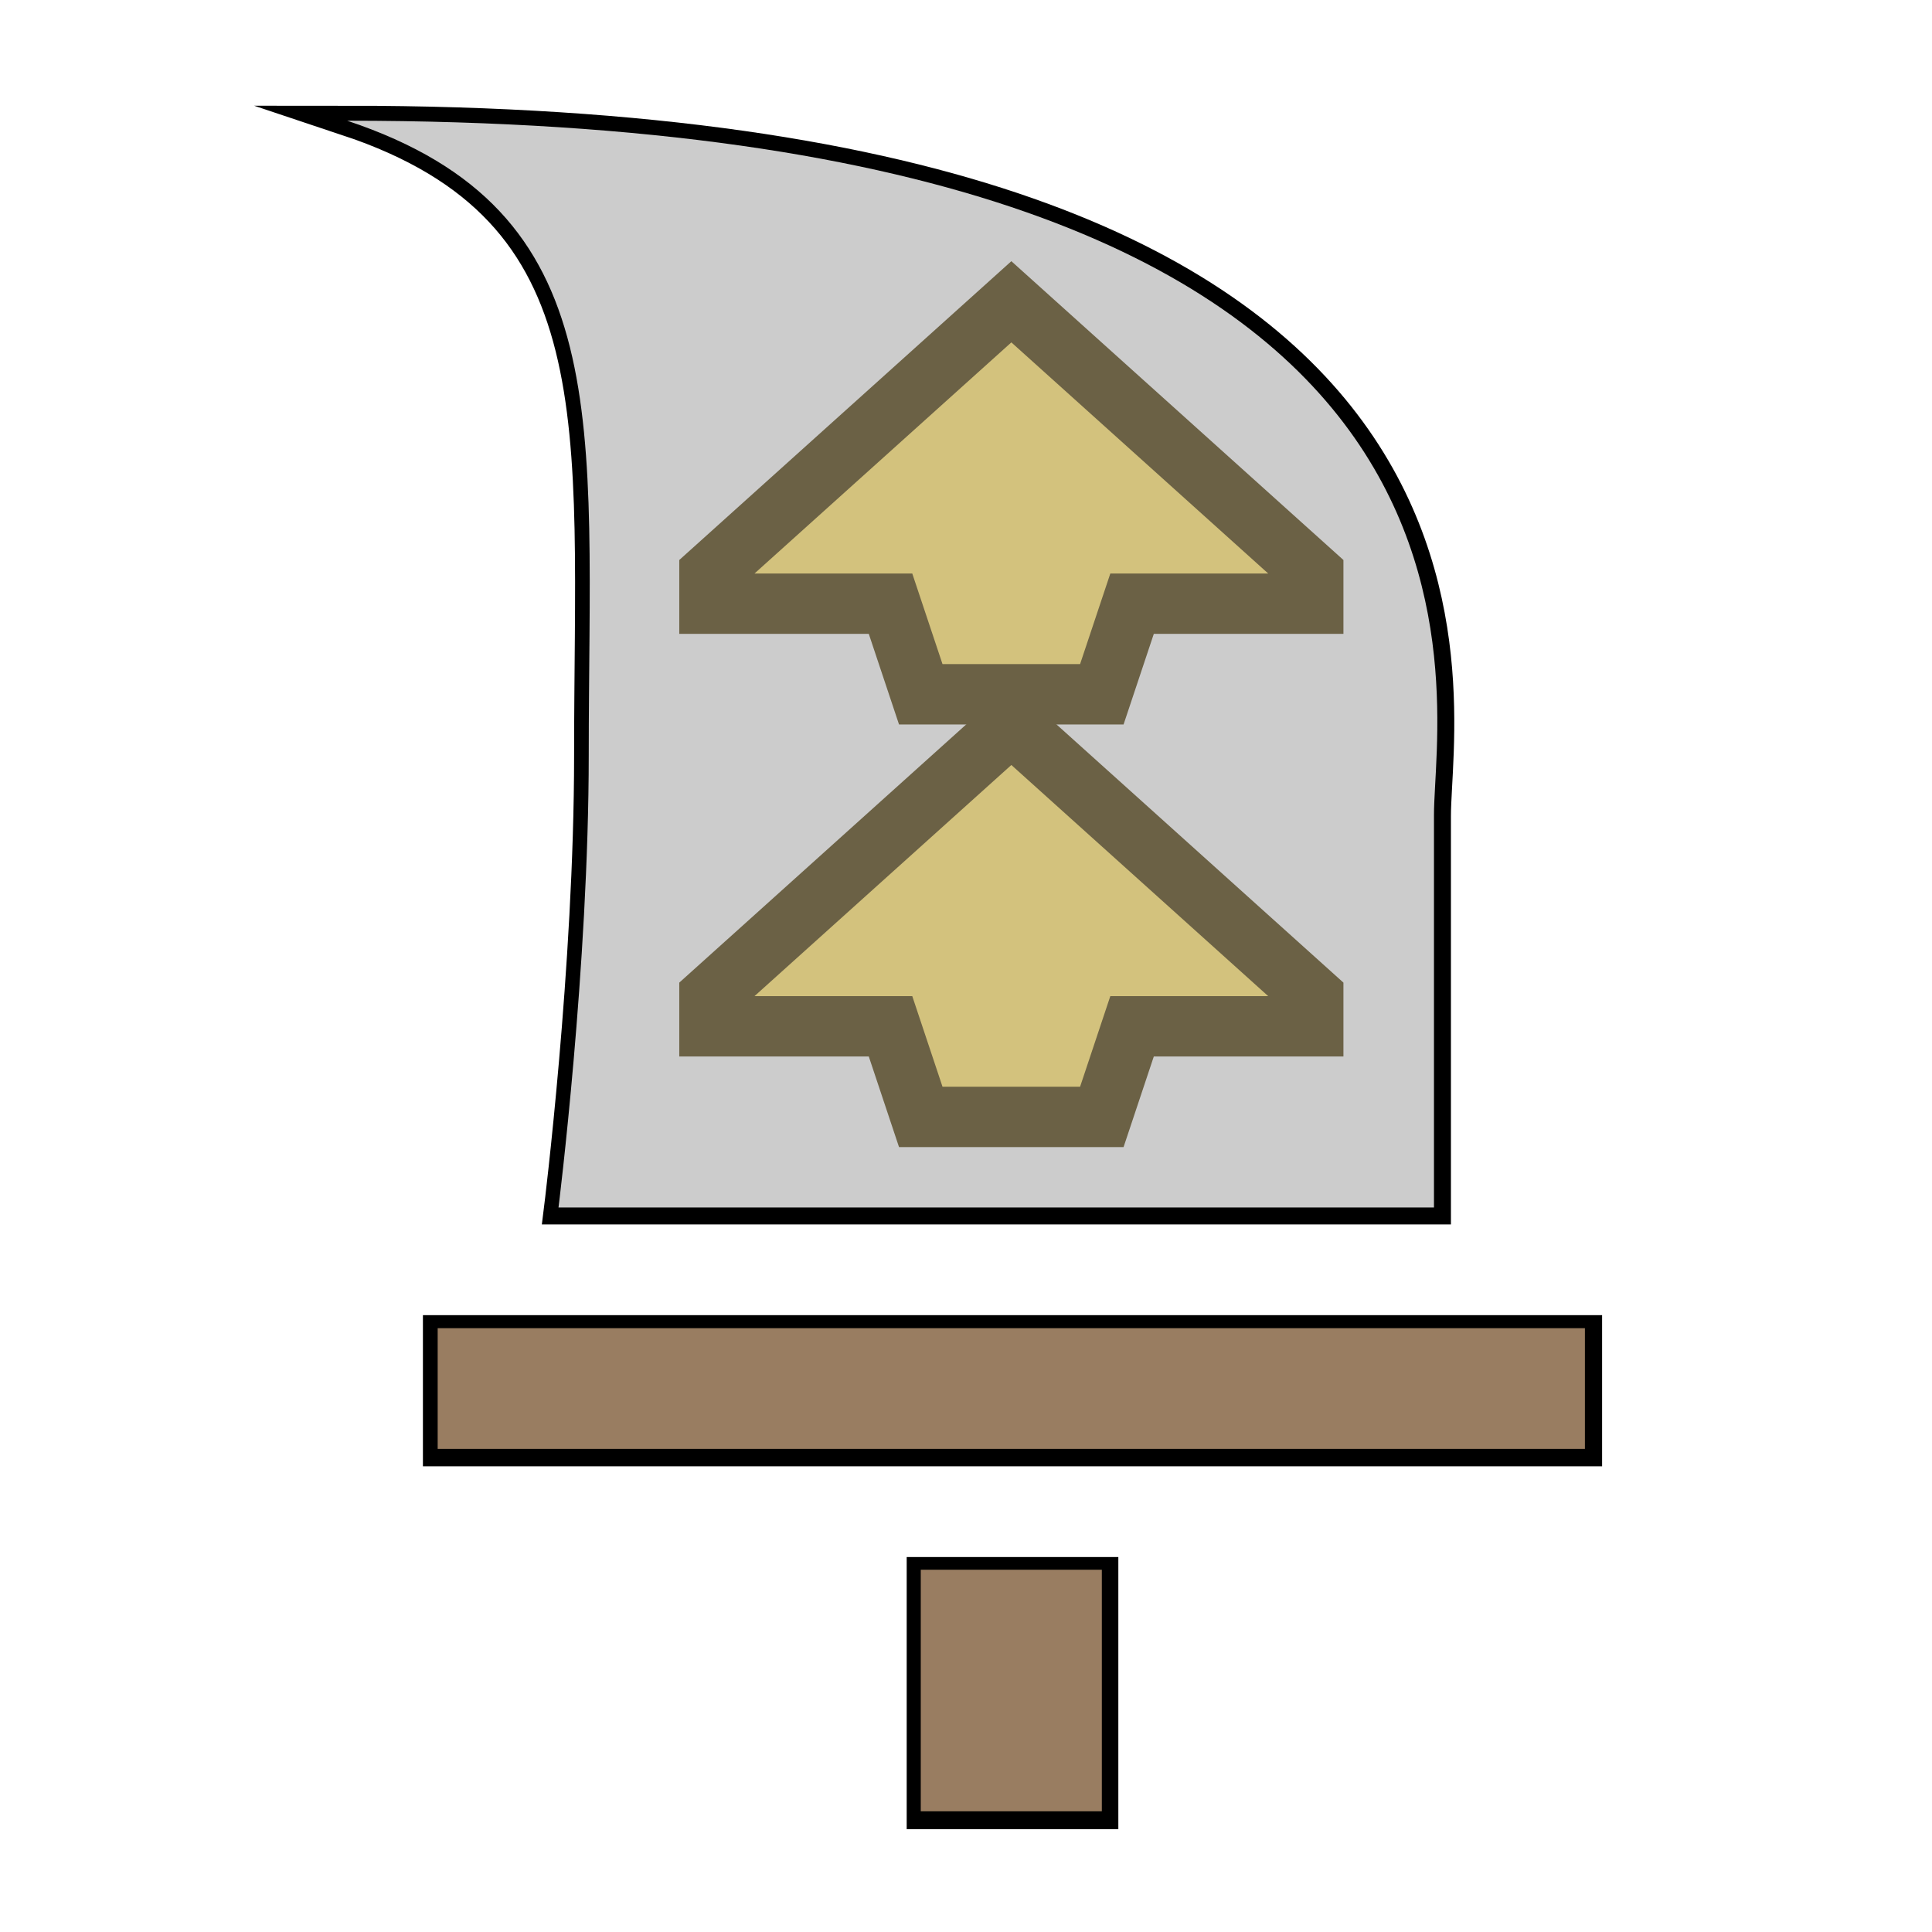 <?xml version="1.0" encoding="UTF-8" standalone="no"?>
<!-- Created with Inkscape (http://www.inkscape.org/) -->

<svg
   xmlns:dc="http://purl.org/dc/elements/1.1/"
   xmlns:cc="http://creativecommons.org/ns#"
   xmlns:rdf="http://www.w3.org/1999/02/22-rdf-syntax-ns#"
   xmlns:svg="http://www.w3.org/2000/svg"
   xmlns="http://www.w3.org/2000/svg"
   xmlns:sodipodi="http://sodipodi.sourceforge.net/DTD/sodipodi-0.dtd"
   xmlns:inkscape="http://www.inkscape.org/namespaces/inkscape"
   width="64"
   height="64"
   viewBox="0 0 16.933 16.933"
   version="1.1"
   id="svg1401"
   inkscape:version="0.92.5 (2060ec1f9f, 2020-04-08)"
   sodipodi:docname="StatusEffect-Element Attack Up L Icon MHW.svg">
  <defs
     id="defs1395">
    <pattern
       y="0"
       x="0"
       height="6"
       width="6"
       patternUnits="userSpaceOnUse"
       id="EMFhbasepattern" />
    <pattern
       y="0"
       x="0"
       height="6"
       width="6"
       patternUnits="userSpaceOnUse"
       id="EMFhbasepattern-9" />
    <pattern
       y="0"
       x="0"
       height="6"
       width="6"
       patternUnits="userSpaceOnUse"
       id="EMFhbasepattern-4" />
    <pattern
       y="0"
       x="0"
       height="6"
       width="6"
       patternUnits="userSpaceOnUse"
       id="EMFhbasepattern-92" />
    <pattern
       y="0"
       x="0"
       height="6"
       width="6"
       patternUnits="userSpaceOnUse"
       id="EMFhbasepattern-5" />
    <filter
       inkscape:collect="always"
       style="color-interpolation-filters:sRGB"
       id="filter6199-8"
       x="-0.071"
       width="1.142"
       y="-0.052"
       height="1.104">
      <feGaussianBlur
         inkscape:collect="always"
         stdDeviation="1.212"
         id="feGaussianBlur6201-4" />
    </filter>
  </defs>
  <sodipodi:namedview
     id="base"
     pagecolor="#ffffff"
     bordercolor="#666666"
     borderopacity="1.0"
     inkscape:pageopacity="0.0"
     inkscape:pageshadow="2"
     inkscape:zoom="5.6"
     inkscape:cx="84.691903"
     inkscape:cy="27.905086"
     inkscape:document-units="px"
     inkscape:current-layer="layer1"
     showgrid="false"
     units="px"
     inkscape:window-width="1920"
     inkscape:window-height="1017"
     inkscape:window-x="1912"
     inkscape:window-y="-8"
     inkscape:window-maximized="1" />
  <g
     inkscape:label="Layer 1"
     inkscape:groupmode="layer"
     id="layer1"
     transform="translate(0,-280.067)">
    <path
       style="display:inline;fill:#000000;fill-opacity:1;stroke:#000000;stroke-width:1;stroke-linecap:butt;stroke-linejoin:miter;stroke-miterlimit:20;stroke-dasharray:none;stroke-opacity:1;filter:url(#filter6199-8)"
       d="m 2.91,2.91 c 9,3 8,10 8,21 10e-7,7 -1,15 -1,15 h 29 v -13 c 0,-4 4,-23 -36,-23 z M 5.91,42.91 v 4 h 38 v -4 z m 16,8 v 8 h 6 v -8 z"
       id="path1830-2-1"
       inkscape:connector-curvature="0"
       transform="matrix(0.265,0,0,0.265,2.273,280.355)" />
    <path
       style="display:inline;fill:#cccccc;fill-opacity:1;stroke:none;stroke-width:0.265px;stroke-linecap:butt;stroke-linejoin:miter;stroke-opacity:1"
       d="m 4.895,290.65 c 0,0 0.265,-2.117 0.265,-3.969 0,-2.91 0.265,-4.763 -2.117,-5.556 10.583,0 9.525,5.027 9.525,6.085 0,1.058 0,3.44 0,3.44 z"
       id="path1830-6-7"
       inkscape:connector-curvature="0"
       sodipodi:nodetypes="cscscc" />
    <path
       style="display:inline;fill:#997d61;fill-opacity:1;stroke:none;stroke-width:0.265px;stroke-linecap:butt;stroke-linejoin:miter;stroke-opacity:1"
       d="M 3.836,291.708 H 13.891 v 1.058 H 3.836 Z"
       id="path1834-6-8"
       inkscape:connector-curvature="0" />
    <path
       style="display:inline;fill:#997d61;fill-opacity:1;stroke:none;stroke-width:0.265px;stroke-linecap:butt;stroke-linejoin:miter;stroke-opacity:1"
       d="m 8.07,293.825 h 1.587 v 2.117 h -1.587 z"
       id="path1836-0-6"
       inkscape:connector-curvature="0"
       sodipodi:nodetypes="ccccc" />
    <path
       style="display:inline;fill:#d3c27d;fill-opacity:1;stroke:#6b6145;stroke-width:0.529;stroke-linecap:butt;stroke-linejoin:miter;stroke-miterlimit:4;stroke-dasharray:none;stroke-opacity:1"
       d="M 8.07,286.152 7.805,285.358 H 6.218 v -0.265 l 2.646,-2.381 2.646,2.381 v 0.265 H 9.922 l -0.265,0.794 z"
       id="path1832-2-7-9-1-7-5-7"
       inkscape:connector-curvature="0"
       sodipodi:nodetypes="cccccccccc" />
    <path
       style="display:inline;fill:#d3c27d;fill-opacity:1;stroke:#6b6145;stroke-width:0.529;stroke-linecap:butt;stroke-linejoin:miter;stroke-miterlimit:4;stroke-dasharray:none;stroke-opacity:1"
       d="M 8.07,289.856 7.805,289.062 H 6.218 v -0.265 l 2.646,-2.381 2.646,2.381 v 0.265 H 9.922 l -0.265,0.794 z"
       id="path1832-2-7-9-1-7-5-7-1"
       inkscape:connector-curvature="0"
       sodipodi:nodetypes="cccccccccc" />
  </g>
</svg>

